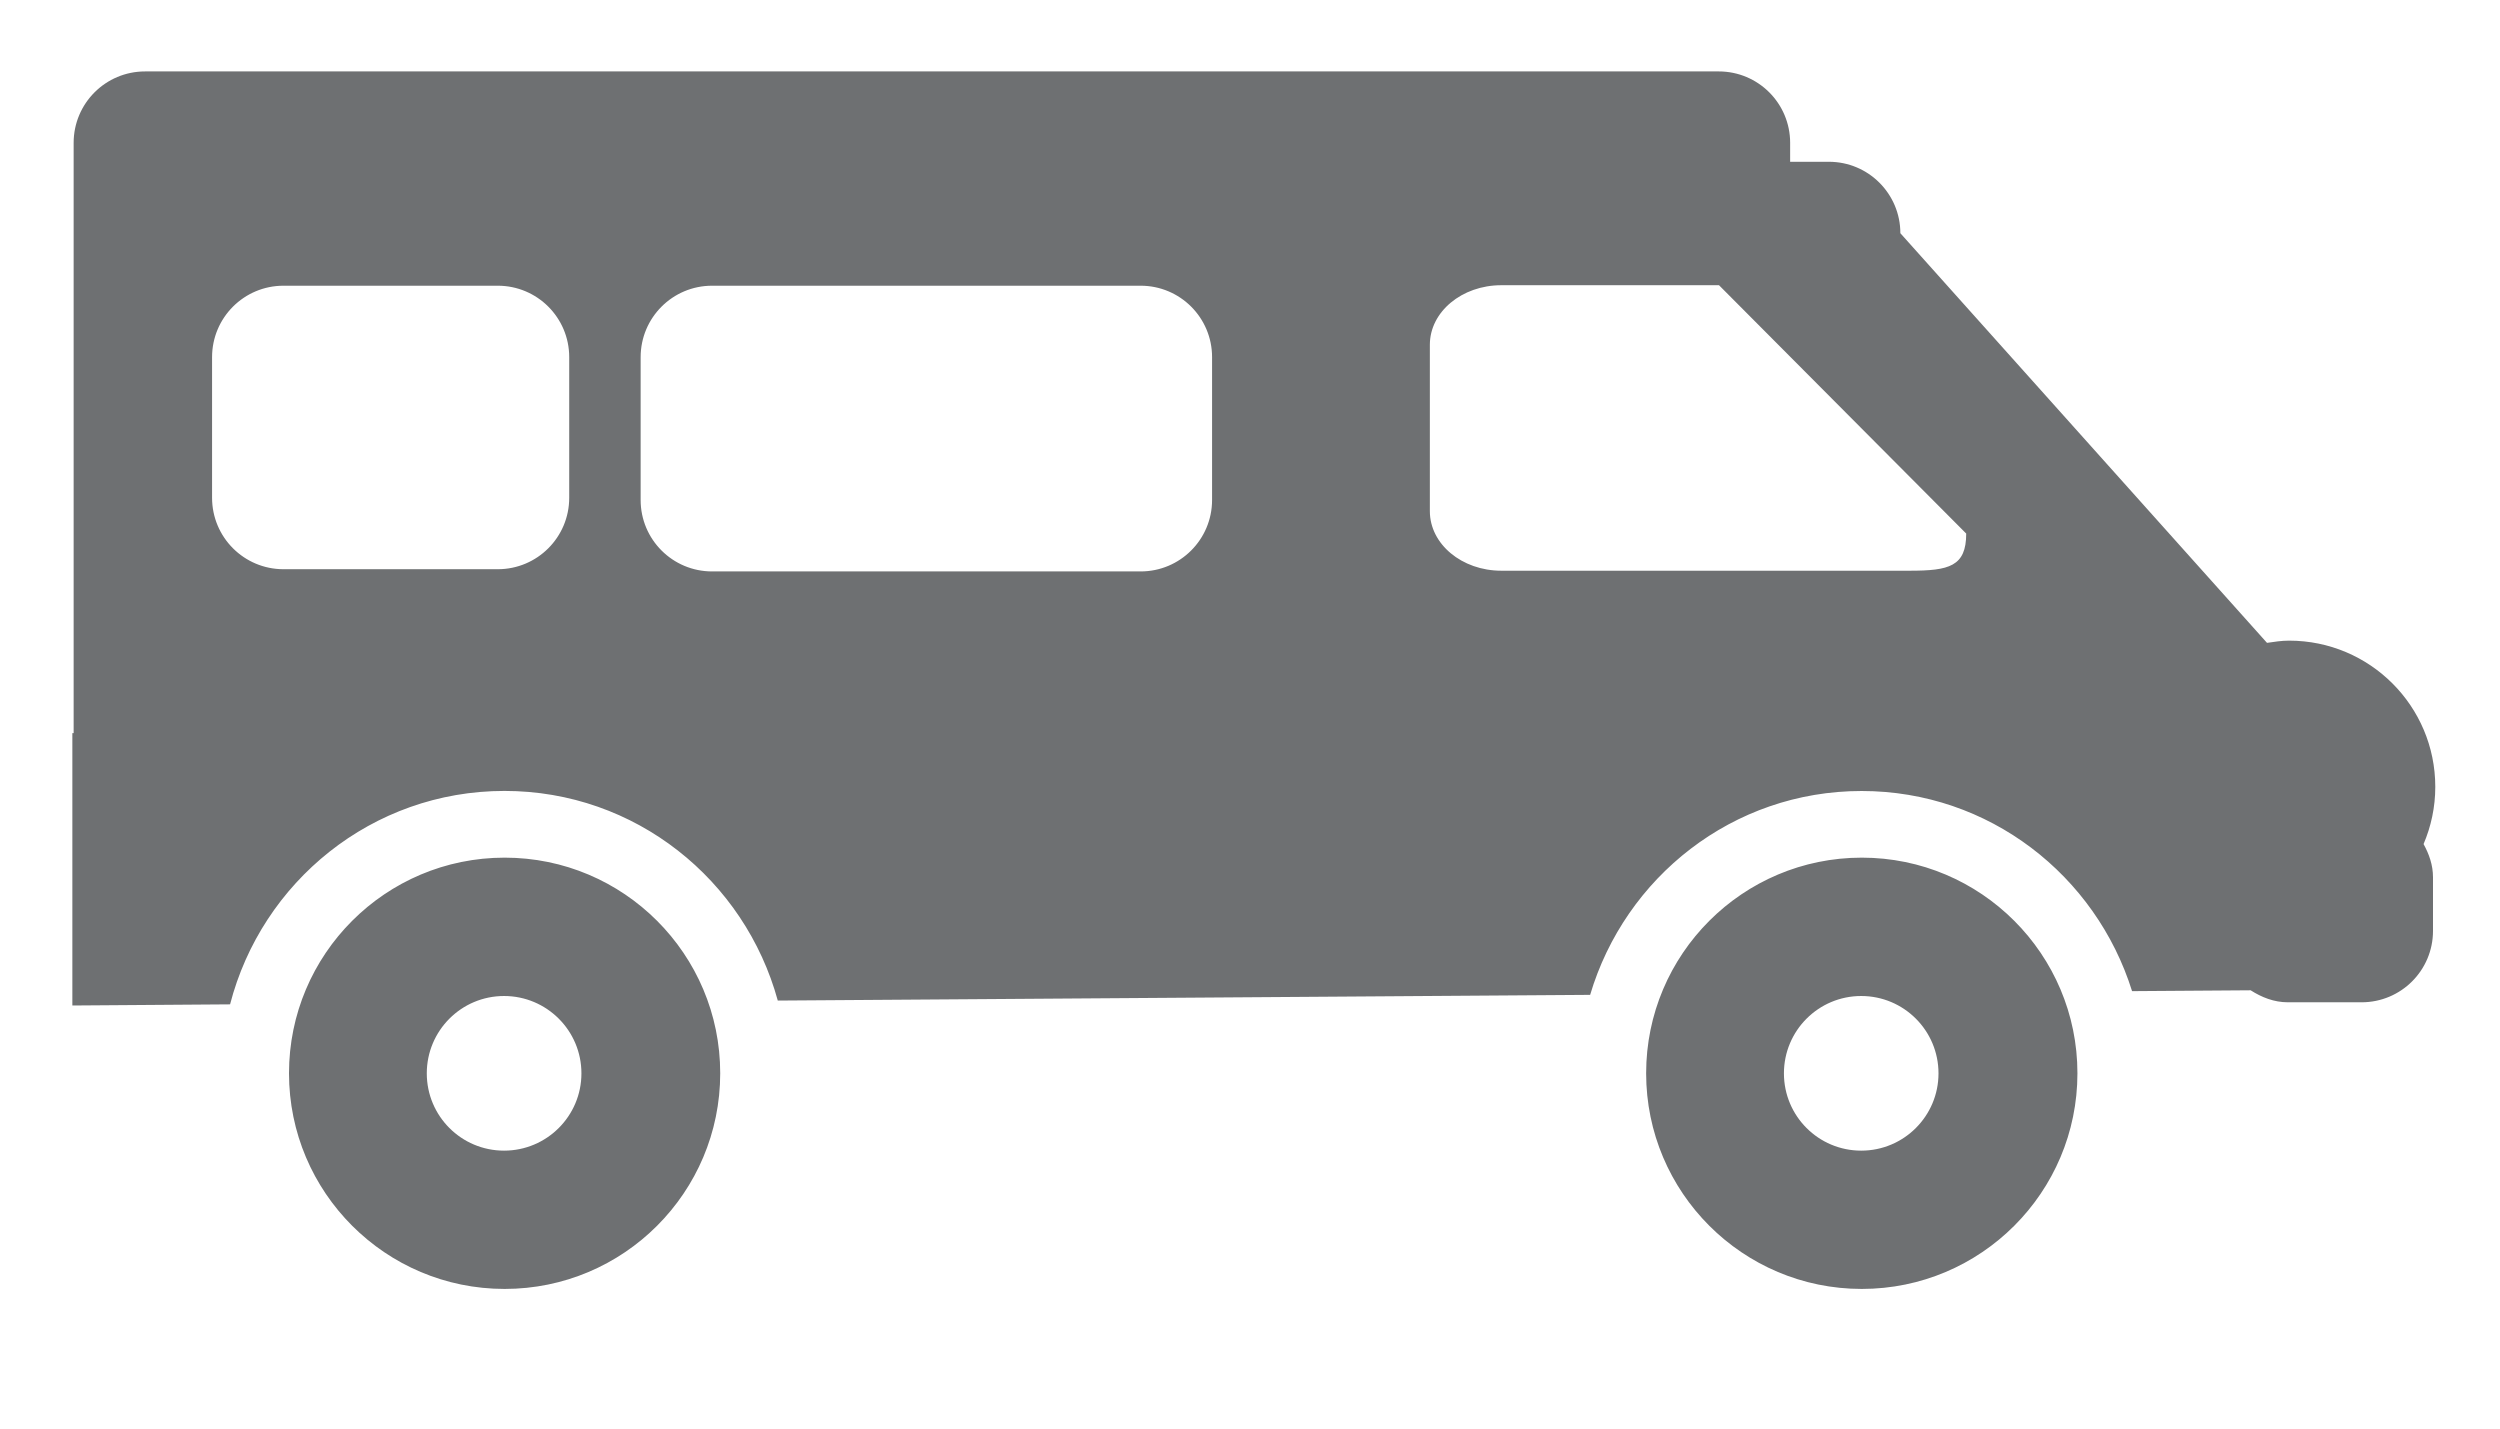 <?xml version="1.0" encoding="utf-8"?>
<!-- Generator: Adobe Illustrator 16.0.0, SVG Export Plug-In . SVG Version: 6.00 Build 0)  -->
<!DOCTYPE svg PUBLIC "-//W3C//DTD SVG 1.1//EN" "http://www.w3.org/Graphics/SVG/1.1/DTD/svg11.dtd">
<svg version="1.1" id="形状_113_副本_13_拷贝_1_"
	 xmlns="http://www.w3.org/2000/svg" xmlns:xlink="http://www.w3.org/1999/xlink" x="0px" y="0px" width="35px" height="20px"
	 viewBox="0 0 35 20" enable-background="new 0 0 35 20" xml:space="preserve">
<g id="形状_113_副本_13_拷贝">
	<g>
		<path fill-rule="evenodd" clip-rule="evenodd" fill="#6E7072" d="M7.065,12.007c-1.667,0-3.019,1.352-3.019,3.019
			s1.352,3.019,3.019,3.019s3.018-1.352,3.018-3.019S8.732,12.007,7.065,12.007z M7.057,16.109c-0.598,0-1.082-0.484-1.082-1.082
			s0.484-1.083,1.082-1.083s1.083,0.485,1.083,1.083S7.654,16.109,7.057,16.109z M26.065,12.007c-1.667,0-3.019,1.352-3.019,3.019
			s1.352,3.019,3.019,3.019s3.019-1.352,3.019-3.019S27.732,12.007,26.065,12.007z M26.057,16.109c-0.598,0-1.082-0.484-1.082-1.082
			s0.484-1.083,1.082-1.083s1.082,0.485,1.082,1.083S26.654,16.109,26.057,16.109z M34.094,11.016c0-1.131-0.916-2.047-2.047-2.047
			c-0.105,0-0.207,0.016-0.309,0.031l-5.133-5.735c0-0.552-0.448-1-1-1h-0.543V2c0-0.553-0.447-1-1-1H2.031c-0.552,0-1,0.447-1,1
			v8.264H1.013v3.813l2.208-0.016c0.444-1.715,1.988-2.988,3.842-2.988c1.834,0,3.363,1.247,3.826,2.935l11.373-0.08
			c0.489-1.646,1.996-2.854,3.801-2.854c1.786,0,3.279,1.183,3.786,2.802l1.66-0.012c0.154,0.098,0.326,0.168,0.522,0.168h1.031
			c0.553,0,1-0.447,1-1v-0.75c0-0.172-0.055-0.325-0.132-0.465C34.035,11.57,34.094,11.3,34.094,11.016z M7.969,6.969
			c0,0.553-0.448,1-1,1h-3c-0.552,0-1-0.447-1-1V5c0-0.553,0.448-1,1-1h3c0.552,0,1,0.447,1,1V6.969z M16.969,7c0,0.553-0.448,1-1,1
			h-6c-0.552,0-1-0.447-1-1V5c0-0.553,0.448-1,1-1h6c0.552,0,1,0.447,1,1V7z M26.736,7.99h-5.718c-0.552,0-1-0.373-1-0.833V4.826
			c0-0.46,0.448-0.833,1-0.833h3.048l3.461,3.477C27.527,7.93,27.288,7.99,26.736,7.99z"/>
	</g>
</g>
</svg>
